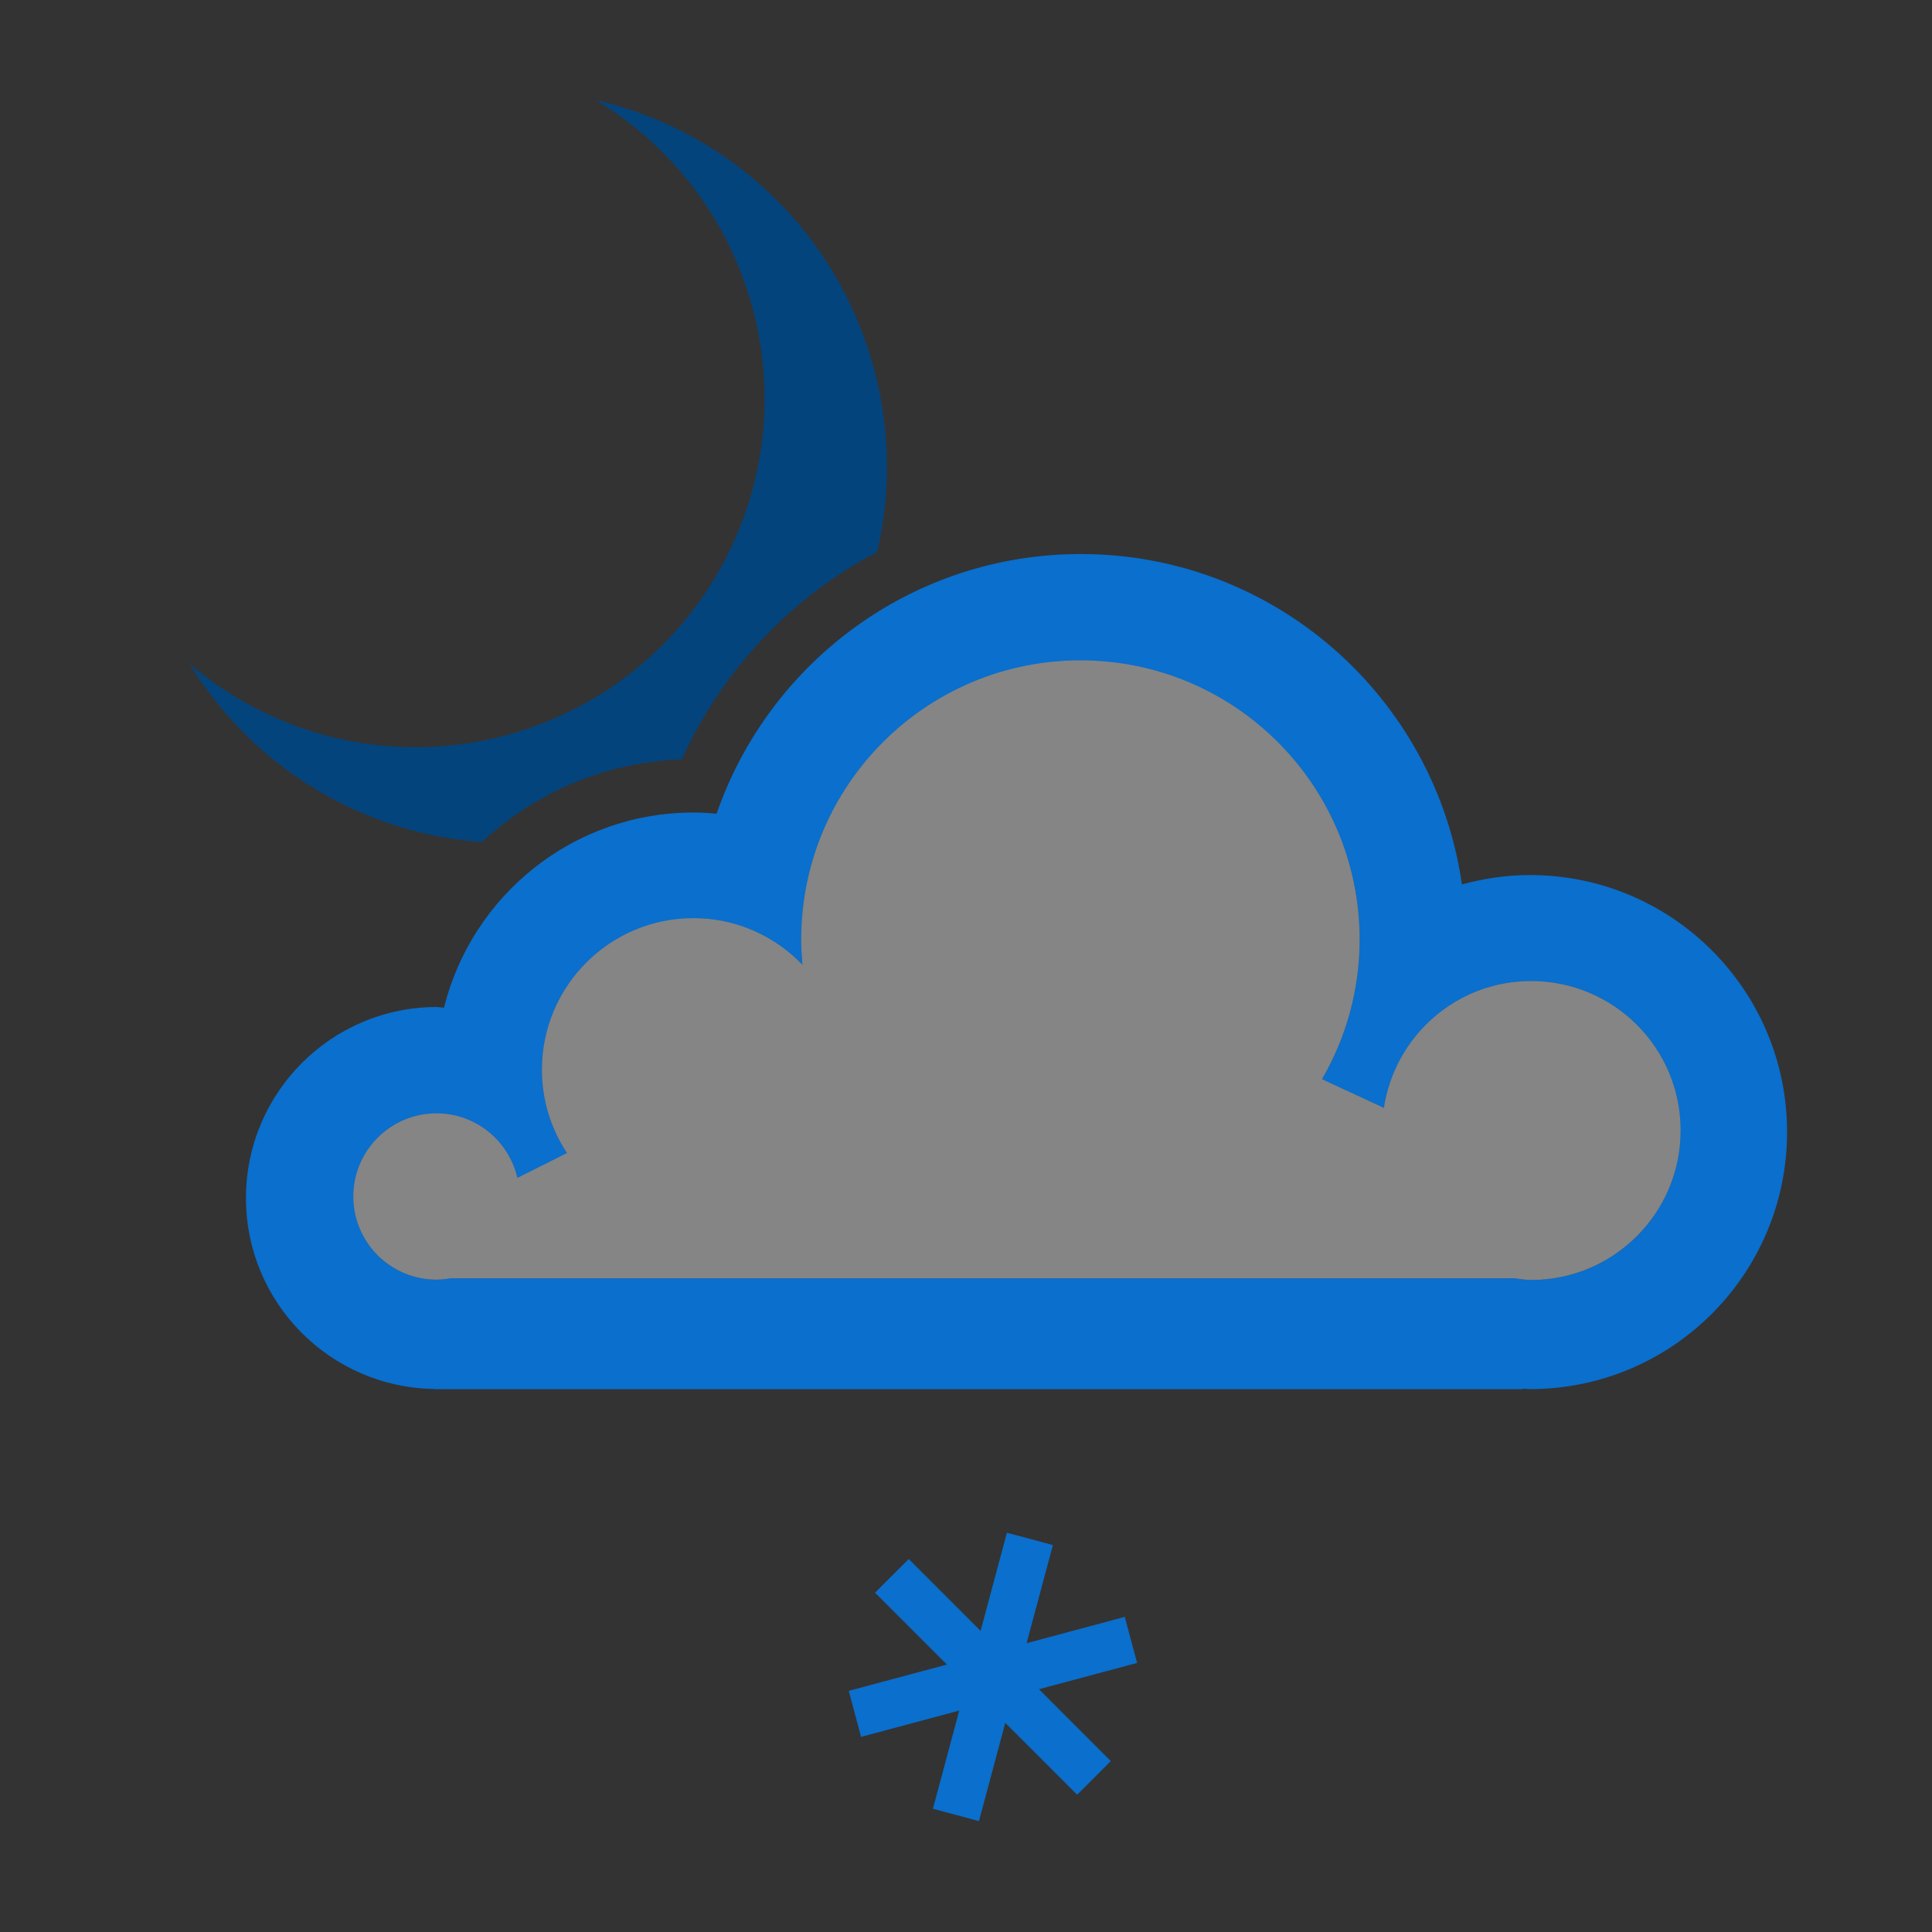 <svg enable-background="new 0 0 120 120" viewBox="0 0 120 120" xmlns="http://www.w3.org/2000/svg"><rect x="0" y="0" width="120" height="120" fill="#333333" stroke="none"/><path d="M20.321 49.436c3.059 1.704 6.331 2.622 9.606 2.869 3.286-3.051 7.627-4.968 12.423-5.144 2.503-5.528 6.787-10.072 12.135-12.884 2.301-9.905-2.067-20.531-11.394-25.727-1.954-1.089-4.002-1.847-6.078-2.331 9.949 6 13.438 18.836 7.74 29.063-5.819 10.456-19.014 14.21-29.468 8.39-1.272-.708-2.442-1.53-3.512-2.44 2.033 3.317 4.907 6.177 8.548 8.204z" fill="#03447d"/><path d="M95.033 54.351c-1.469 0-2.881.214-4.23.584-1.664-11.599-11.613-20.523-23.675-20.523-10.485 0-19.372 6.748-22.617 16.127-.474-.042-.951-.072-1.437-.072-7.495 0-13.767 5.166-15.497 12.123l-.428-.044c-6.557 0-11.872 5.313-11.872 11.869 0 6.504 5.234 11.772 11.717 11.856l-.017.015h67.585l-.017-.029.487.024c8.818 0 15.967-7.148 15.967-15.967.001-8.815-7.147-15.963-15.966-15.963zm.069 25.152c-.367 0-.713-.065-1.064-.106h-66.08c-.278.045-.557.086-.848.086-2.852 0-5.163-2.312-5.163-5.164s2.311-5.166 5.163-5.166c2.454 0 4.498 1.716 5.025 4.01l3.083-1.542c-.981-1.486-1.56-3.261-1.56-5.177 0-5.196 4.214-9.412 9.413-9.412 2.664 0 5.058 1.117 6.771 2.896-.047-.516-.079-1.038-.079-1.565 0-9.58 7.766-17.343 17.344-17.343s17.344 7.763 17.344 17.343c0 3.163-.861 6.118-2.34 8.672l3.848 1.775c.684-4.455 4.498-7.877 9.143-7.877 5.127 0 9.285 4.158 9.285 9.287s-4.158 9.283-9.285 9.283z" fill="#0a6fcd"/><path d="M62.541 95.2l2.857.766-4.594 17.146-2.858-.768 4.595-17.144z" fill="#0a6fcd"/><path d="M69.861 100.428l.766 2.859-17.145 4.594-.764-2.859 17.143-4.594z" fill="#0a6fcd"/><path d="M54.35 98.925l2.094-2.092 12.549 12.551-2.089 2.091-12.554-12.55z" fill="#0a6fcd"/><path d="M95.102 79.501c-.365 0-.713-.065-1.066-.106h-66.059c-.283.049-.568.086-.867.086-2.853 0-5.165-2.312-5.165-5.164s2.312-5.166 5.165-5.166c2.453 0 4.497 1.716 5.025 4.009l3.082-1.542c-.982-1.485-1.559-3.262-1.559-5.176 0-5.196 4.214-9.414 9.412-9.414 2.665 0 5.06 1.118 6.771 2.897-.044-.515-.078-1.037-.078-1.566 0-9.579 7.765-17.343 17.344-17.343s17.343 7.764 17.343 17.343c0 3.165-.86 6.12-2.339 8.673l3.846 1.778c.682-4.455 4.498-7.877 9.143-7.877 5.129 0 9.287 4.155 9.287 9.283s-4.158 9.285-9.285 9.285z" fill="#fff" opacity=".4"/></svg>